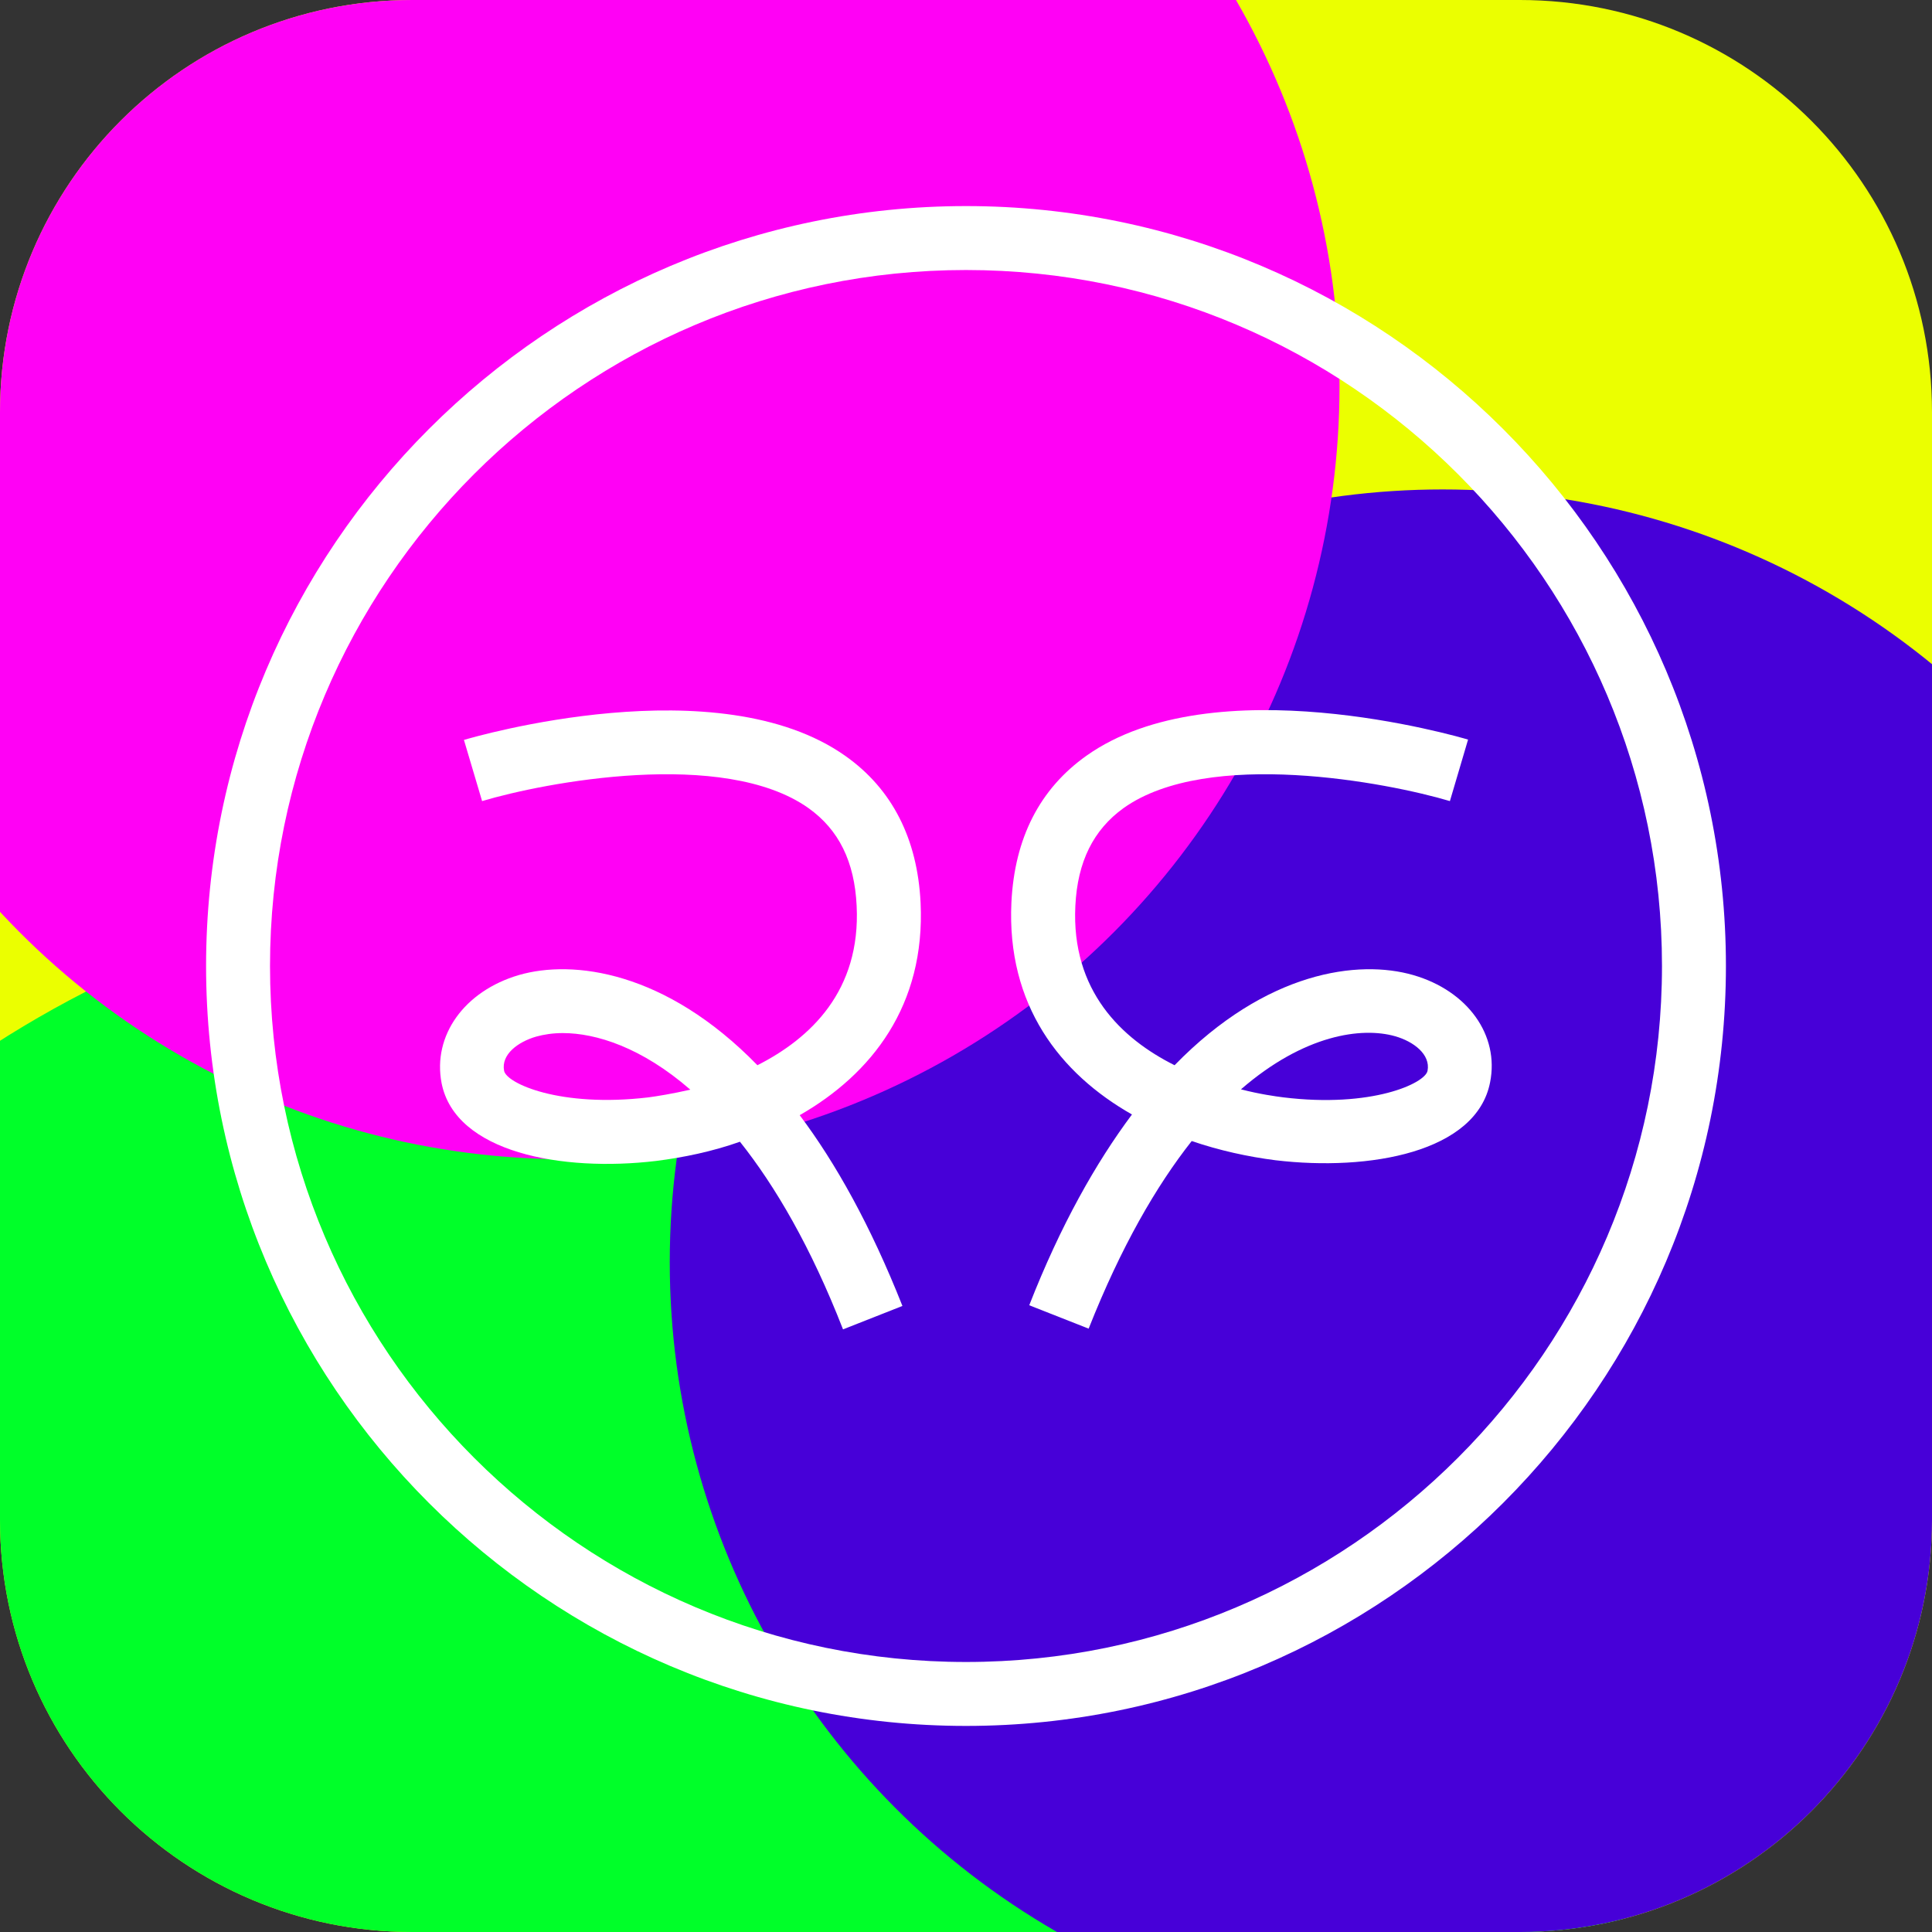 <svg width="75" height="75" viewBox="0 0 75 75" fill="none" xmlns="http://www.w3.org/2000/svg">
<rect x="0" y="0" width="75" height="75" fill="#333333" stroke="none"/>
<g clip-path="url(#clip0_601_77)">
<path d="M0 16C0 7.163 7.163 0 16 0H59C67.837 0 75 7.163 75 16V59C75 67.837 67.837 75 59 75H16C7.163 75 0 67.837 0 59V16Z" fill="#EBFF00"/>
<circle cx="22" cy="75" r="41" fill="#00FF29"/>
<circle cx="56" cy="49" r="30" fill="#4700D8"/>
<circle cx="22" cy="15" r="30" fill="#FF01F5"/>
<path d="M35.737 35.045C35.615 32.549 34.625 30.623 32.821 29.348C27.884 25.849 18.417 28.602 18.01 28.724L18.715 31.098C21.116 30.379 28.087 29.036 31.383 31.369C32.563 32.21 33.173 33.444 33.255 35.167C33.417 38.463 31.464 40.307 29.403 41.352C25.836 37.69 22.241 37.242 20.139 37.852C18.023 38.476 16.789 40.199 17.142 42.044C17.671 44.743 21.821 45.502 25.469 45.068C26.541 44.932 27.653 44.702 28.725 44.322C30.095 46.045 31.478 48.405 32.726 51.606L35.032 50.697C33.797 47.577 32.441 45.15 31.044 43.291C33.838 41.691 35.927 39.032 35.737 35.045ZM25.171 42.6C21.739 43.007 19.664 42.057 19.569 41.569C19.447 40.931 20.112 40.443 20.817 40.24C21.116 40.158 21.455 40.104 21.848 40.104C23.137 40.104 24.913 40.66 26.799 42.301C26.08 42.464 25.483 42.559 25.171 42.6Z" fill="white"/>
<path d="M54.861 37.852C52.745 37.242 49.164 37.69 45.597 41.352C43.536 40.321 41.583 38.463 41.745 35.167C41.827 33.444 42.451 32.21 43.617 31.369C46.899 29.036 53.871 30.379 56.285 31.098L56.638 29.904L56.99 28.711C56.584 28.589 47.116 25.835 42.179 29.335C40.362 30.623 39.385 32.536 39.263 35.031C39.073 39.019 41.149 41.677 43.943 43.264C42.546 45.136 41.176 47.55 39.955 50.67L42.261 51.578C43.522 48.391 44.892 46.031 46.262 44.295C47.333 44.661 48.446 44.905 49.517 45.041C53.166 45.475 57.316 44.729 57.845 42.016C58.211 40.185 56.977 38.463 54.861 37.852ZM55.417 41.569C55.322 42.057 53.247 43.02 49.816 42.599C49.504 42.559 48.907 42.477 48.174 42.288C50.629 40.158 52.867 39.86 54.156 40.226C54.874 40.429 55.539 40.931 55.417 41.569Z" fill="white"/>
<path d="M37.5 8C21.238 8 8 21.238 8 37.5C8 53.762 21.238 67 37.5 67C53.762 67 67 53.762 67 37.5C67 21.238 53.762 8 37.5 8ZM37.5 64.518C22.608 64.518 10.482 52.392 10.482 37.5C10.482 22.608 22.594 10.482 37.5 10.482C52.406 10.482 64.518 22.608 64.518 37.5C64.518 52.392 52.392 64.518 37.5 64.518Z" fill="white"/>
</g>
<defs>
<clipPath id="clip0_601_77">
<path d="M0 16C0 7.163 7.163 0 16 0H59C67.837 0 75 7.163 75 16V59C75 67.837 67.837 75 59 75H16C7.163 75 0 67.837 0 59V16Z" fill="white"/>
</clipPath>
</defs>
</svg>
